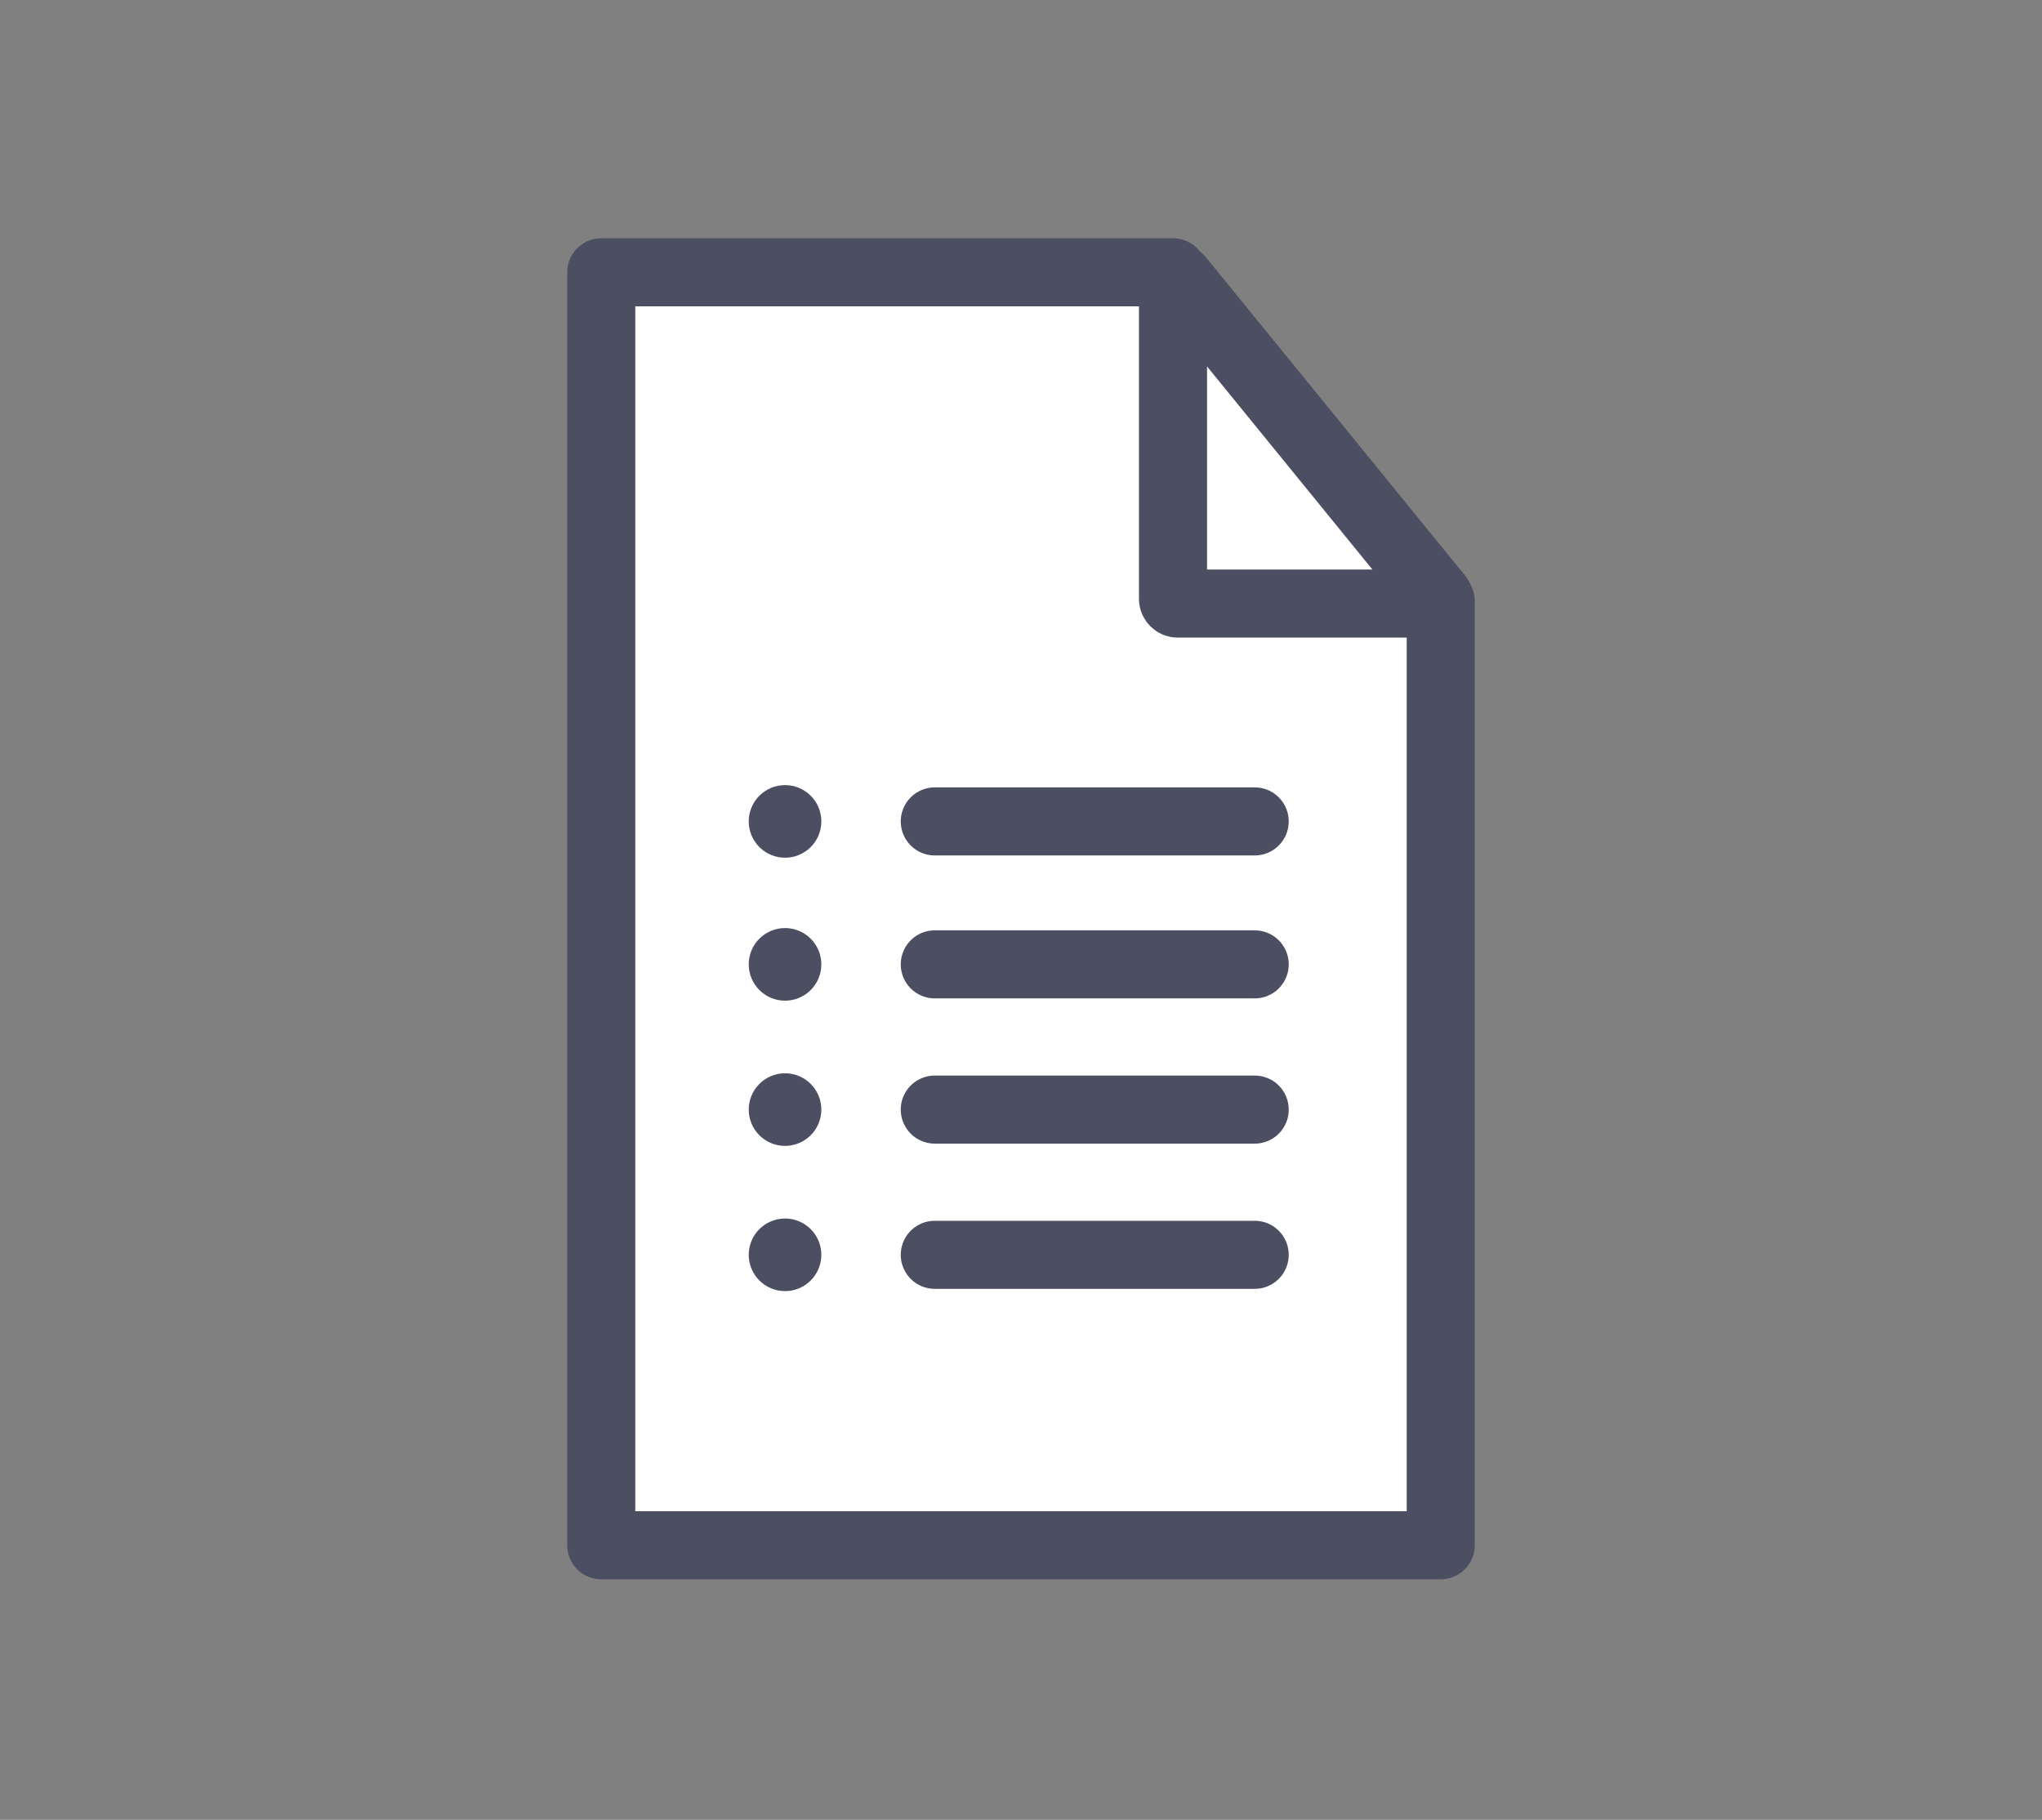 <?xml version="1.0" encoding="utf-8"?>
<!-- Generator: Adobe Illustrator 22.0.1, SVG Export Plug-In . SVG Version: 6.00 Build 0)  -->
<svg version="1.1" id="Layer_1" xmlns="http://www.w3.org/2000/svg" xmlns:xlink="http://www.w3.org/1999/xlink" x="0px" y="0px"
	 viewBox="0 0 90 80.2" style="enable-background:new 0 0 90 80.2;" xml:space="preserve">
<rect x="0" y="0" width="90" height="80.2" fill="#808080" stroke="none"/>
<style type="text/css">
	.st0{fill:#FFFFFF;stroke:#4C4F61;stroke-width:3;stroke-linecap:round;stroke-linejoin:round;stroke-miterlimit:10;}
	.st1{fill:none;stroke:#4C4F61;stroke-width:3;stroke-linecap:round;stroke-linejoin:round;stroke-miterlimit:10;}
	.st2{fill:#4C4F61;stroke:#4C4F61;stroke-miterlimit:10;}
	.st3{fill:#4C4F61;stroke:#4C4F61;stroke-width:3;stroke-miterlimit:10;}
	.st4{fill:#FFFFFF;stroke:#4C4F61;stroke-width:3;stroke-miterlimit:10;}
	.st5{fill:#4C4F61;}
	.st6{fill:#FFFFFF;stroke:#FFB920;stroke-width:3;stroke-miterlimit:10;}
	.st7{fill:none;stroke:#FFB920;stroke-width:3;stroke-miterlimit:10;}
	.st8{fill:#FFFFFF;stroke:#FFB920;stroke-width:3;stroke-linecap:round;stroke-linejoin:round;stroke-miterlimit:10;}
	.st9{fill:#FFB920;stroke:#FFB920;stroke-miterlimit:10;}
	.st10{fill:none;stroke:#FFB920;stroke-width:3;stroke-linecap:round;stroke-linejoin:round;stroke-miterlimit:10;}
	.st11{fill:#FFB920;stroke:#FFB920;stroke-width:3;stroke-miterlimit:10;}
	.st12{fill:#FFB920;}
</style>
<g>
	<polyline class="st0" points="63.5,26.5 63.5,68.1 26.5,68.1 26.5,12 51.7,12 	"/>
	<line class="st0" x1="41.2" y1="42.5" x2="55.3" y2="42.5"/>
	<path class="st0" d="M51.7,12.4v14c0,0.1,0.1,0.2,0.2,0.2h11.4c0.1,0,0.2-0.2,0.1-0.3L52,12.3C51.8,12.1,51.7,12.2,51.7,12.4z"/>
	<circle class="st2" cx="34.6" cy="42.5" r="1.1"/>
	<line class="st0" x1="41.2" y1="36.2" x2="55.3" y2="36.2"/>
	<circle class="st2" cx="34.6" cy="36.2" r="1.1"/>
	<line class="st0" x1="41.2" y1="48.9" x2="55.3" y2="48.9"/>
	<circle class="st2" cx="34.6" cy="48.9" r="1.1"/>
	<line class="st0" x1="41.2" y1="55.3" x2="55.3" y2="55.3"/>
	<circle class="st2" cx="34.6" cy="55.3" r="1.1"/>
</g>
</svg>
